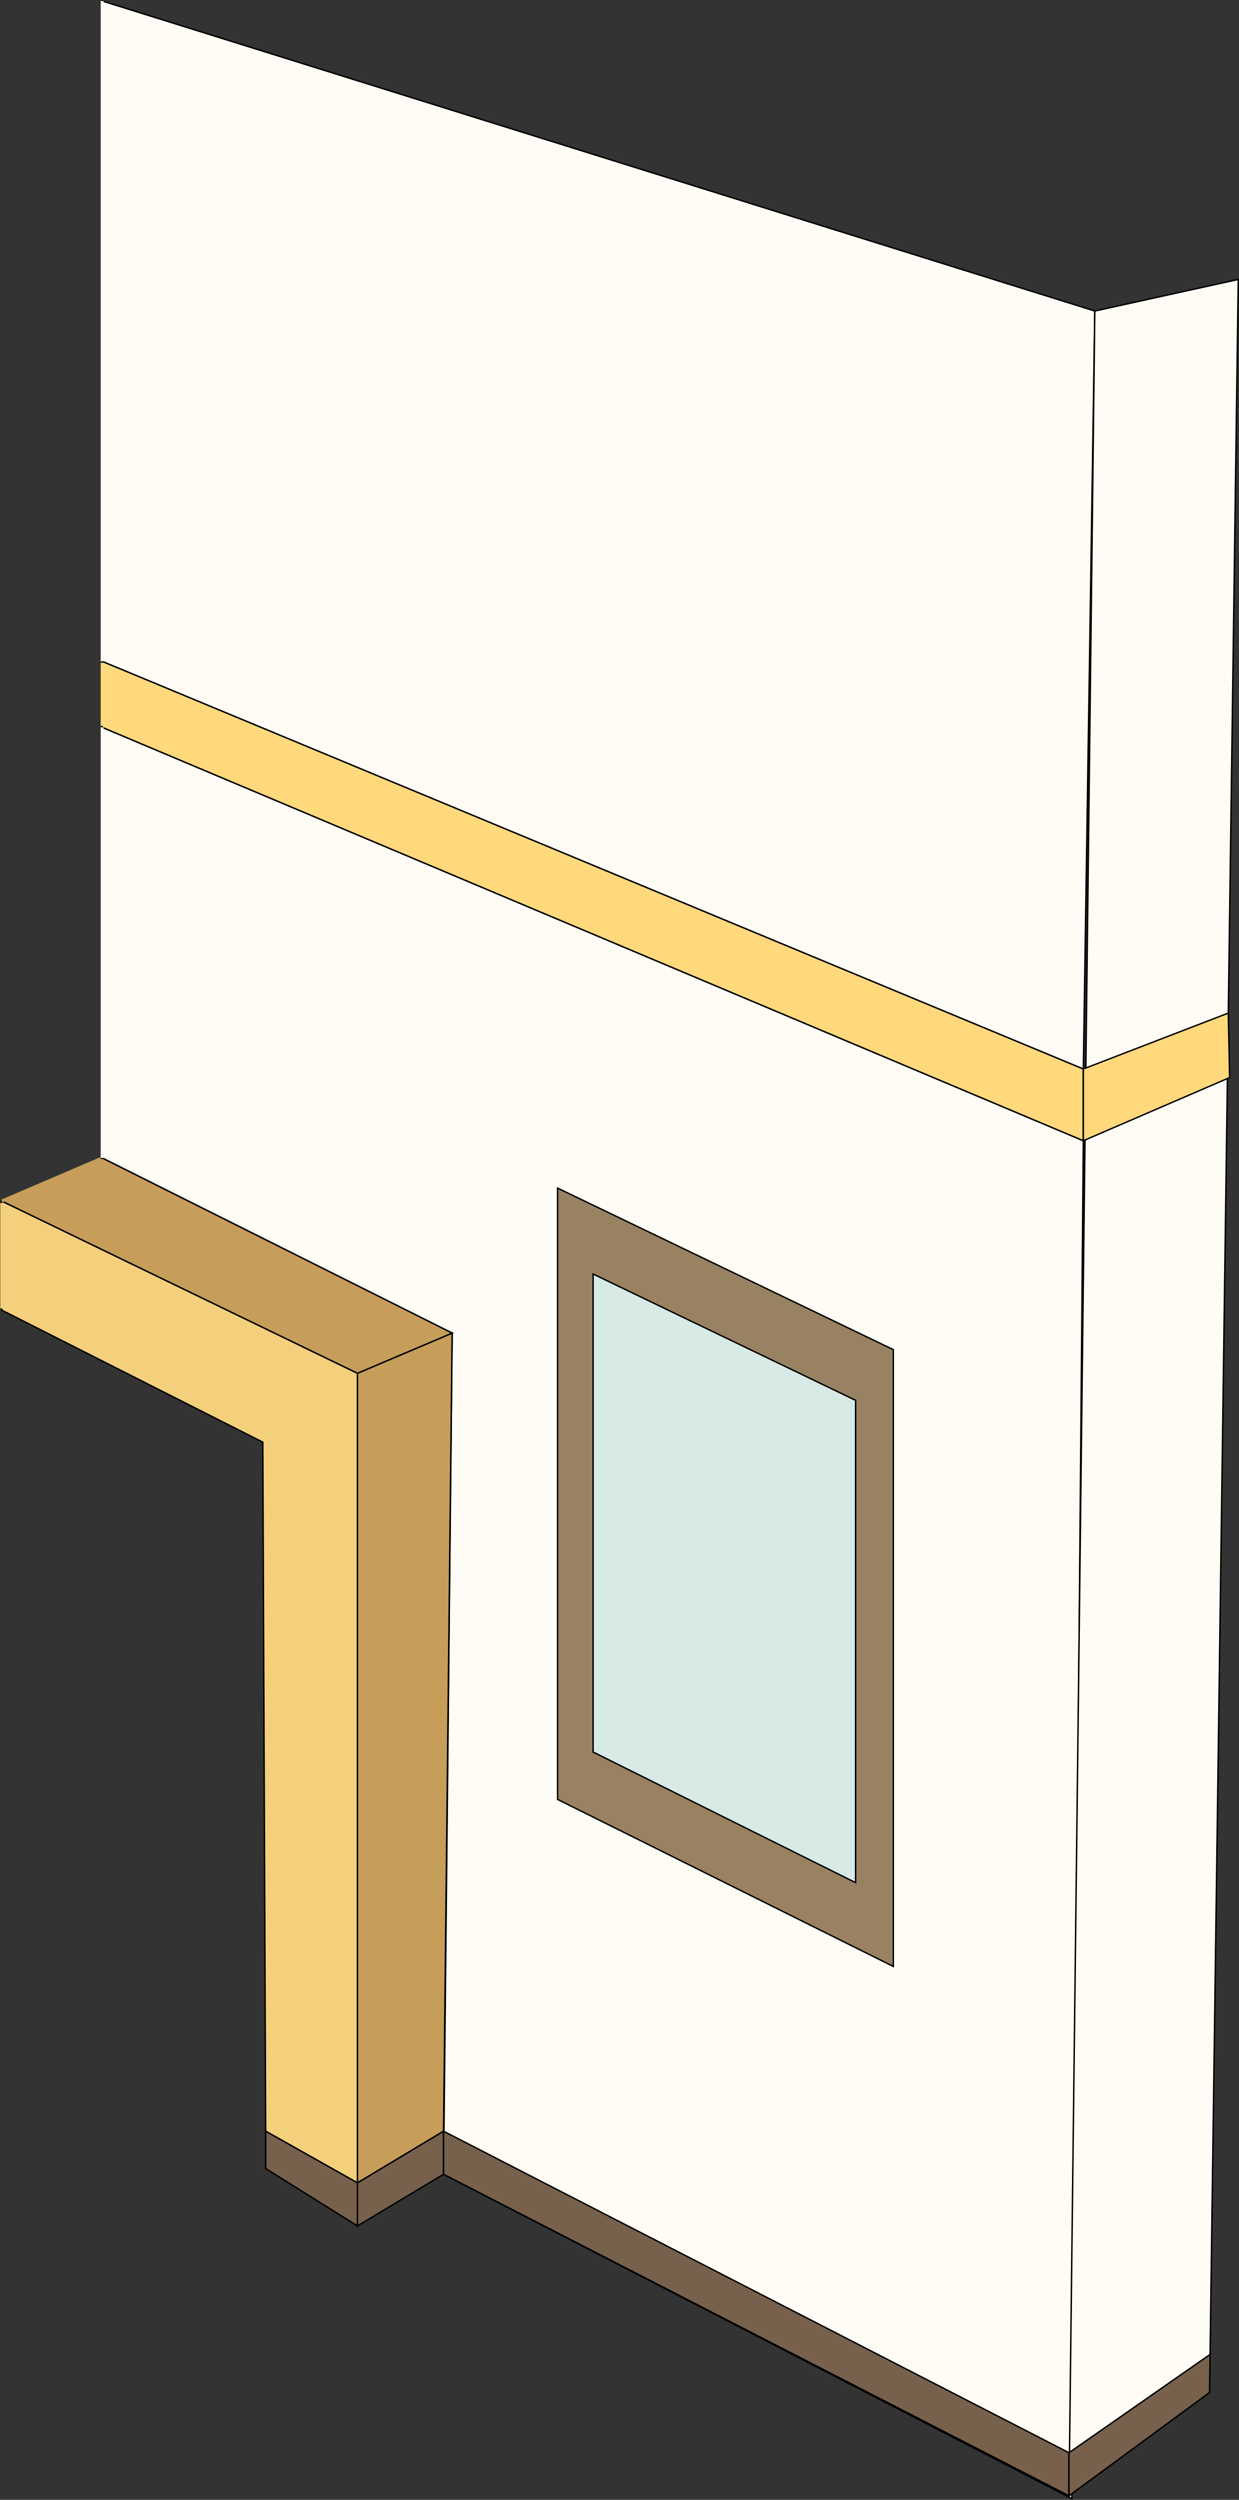 <svg xmlns="http://www.w3.org/2000/svg" viewBox="0 0 431.86 870.75"><rect x="0" y="0" width="431.86" height="870.75" fill="#333333" stroke="none"/><defs><style>.cls-1{fill:#fffcf5;}.cls-1,.cls-2,.cls-3,.cls-4,.cls-5,.cls-6,.cls-7{stroke:#000;stroke-width:0.5px;}.cls-1,.cls-10,.cls-11,.cls-2,.cls-3,.cls-4,.cls-5,.cls-6,.cls-7,.cls-8,.cls-9{stroke-miterlimit:10;}.cls-2{fill:#f4d07d;}.cls-3{fill:#c69e59;}.cls-4{fill:#77614d;}.cls-5{fill:#ffd97b;}.cls-6{fill:#998261;}.cls-7{fill:#d8eae6;}.cls-10,.cls-11,.cls-8,.cls-9{fill:none;}.cls-8{stroke:#fffcf5;}.cls-9{stroke:#ffd97b;}.cls-10{stroke:#f4d07d;}.cls-11{stroke:#c69e59;}</style></defs><g id="레이어_2" data-name="레이어 2"><g id="레이어_1-2" data-name="레이어 1"><g id="레이어_2-2" data-name="레이어 2"><g id="레이어_1-2-2" data-name="레이어 1-2"><g id="레이어_2-2-2" data-name="레이어 2-2"><g id="레이어_1-2-2-2" data-name="레이어 1-2-2"><polygon class="cls-1" points="35.6 253.34 35.6 403.34 157.6 464.34 154.6 757.34 373.6 870.34 377.6 397.34 35.6 253.34"/><polygon class="cls-2" points="0.6 456.34 91.6 502.34 92.6 742.34 124.6 760.34 124.6 478.34 0.6 418.34 0.6 456.34"/><polygon class="cls-3" points="157.6 464.34 154.6 742.34 124.6 760.34 124.6 478.34 157.6 464.34"/><polygon class="cls-4" points="92.6 742.34 92.6 755.34 124.6 775.34 124.6 760.34 92.6 742.34"/><polygon class="cls-4" points="124.6 760.34 154.6 742.34 154.6 757.34 124.6 775.34 124.6 760.34"/><polygon class="cls-4" points="154.6 742.34 154.6 757.34 372.6 869.34 372.6 854.34 154.6 742.34"/><polygon class="cls-5" points="377.6 397.34 377.6 372.34 35.6 230.34 35.6 253.34 377.6 397.34"/><polygon class="cls-1" points="377.6 372.34 381.6 108.34 35.6 0.34 35.6 230.34 377.6 372.34"/><polygon class="cls-3" points="0.6 418.34 124.6 478.34 157.6 464.34 35.6 403.34 0.6 418.34"/><polygon class="cls-6" points="194.35 413.84 194.35 626.77 311.37 684.96 311.37 470.11 194.35 413.84"/><polygon class="cls-1" points="381.6 108.34 431.6 97.34 421.6 833.34 372.6 869.34 381.6 108.34"/><polygon class="cls-4" points="372.6 854.34 421.78 820.09 421.6 833.34 372.6 869.34 372.6 854.34"/><polygon class="cls-7" points="206.73 443.77 206.73 610.27 298.23 655.77 298.23 487.77 206.73 443.77"/><polygon class="cls-5" points="377.6 372.34 428.13 352.88 428.6 375.34 377.6 397.34 377.6 372.34"/></g></g></g></g><line class="cls-8" x1="35.6" y1="0.34" x2="35.6" y2="230.34"/><line class="cls-8" x1="35.6" y1="253.34" x2="35.6" y2="403.34"/><line class="cls-9" x1="35.6" y1="230.86" x2="35.6" y2="252.84"/><line class="cls-10" x1="0.6" y1="455.76" x2="0.6" y2="419.01"/><line class="cls-11" x1="35.07" y1="403.57" x2="0.6" y2="418.34"/></g></g></svg>
